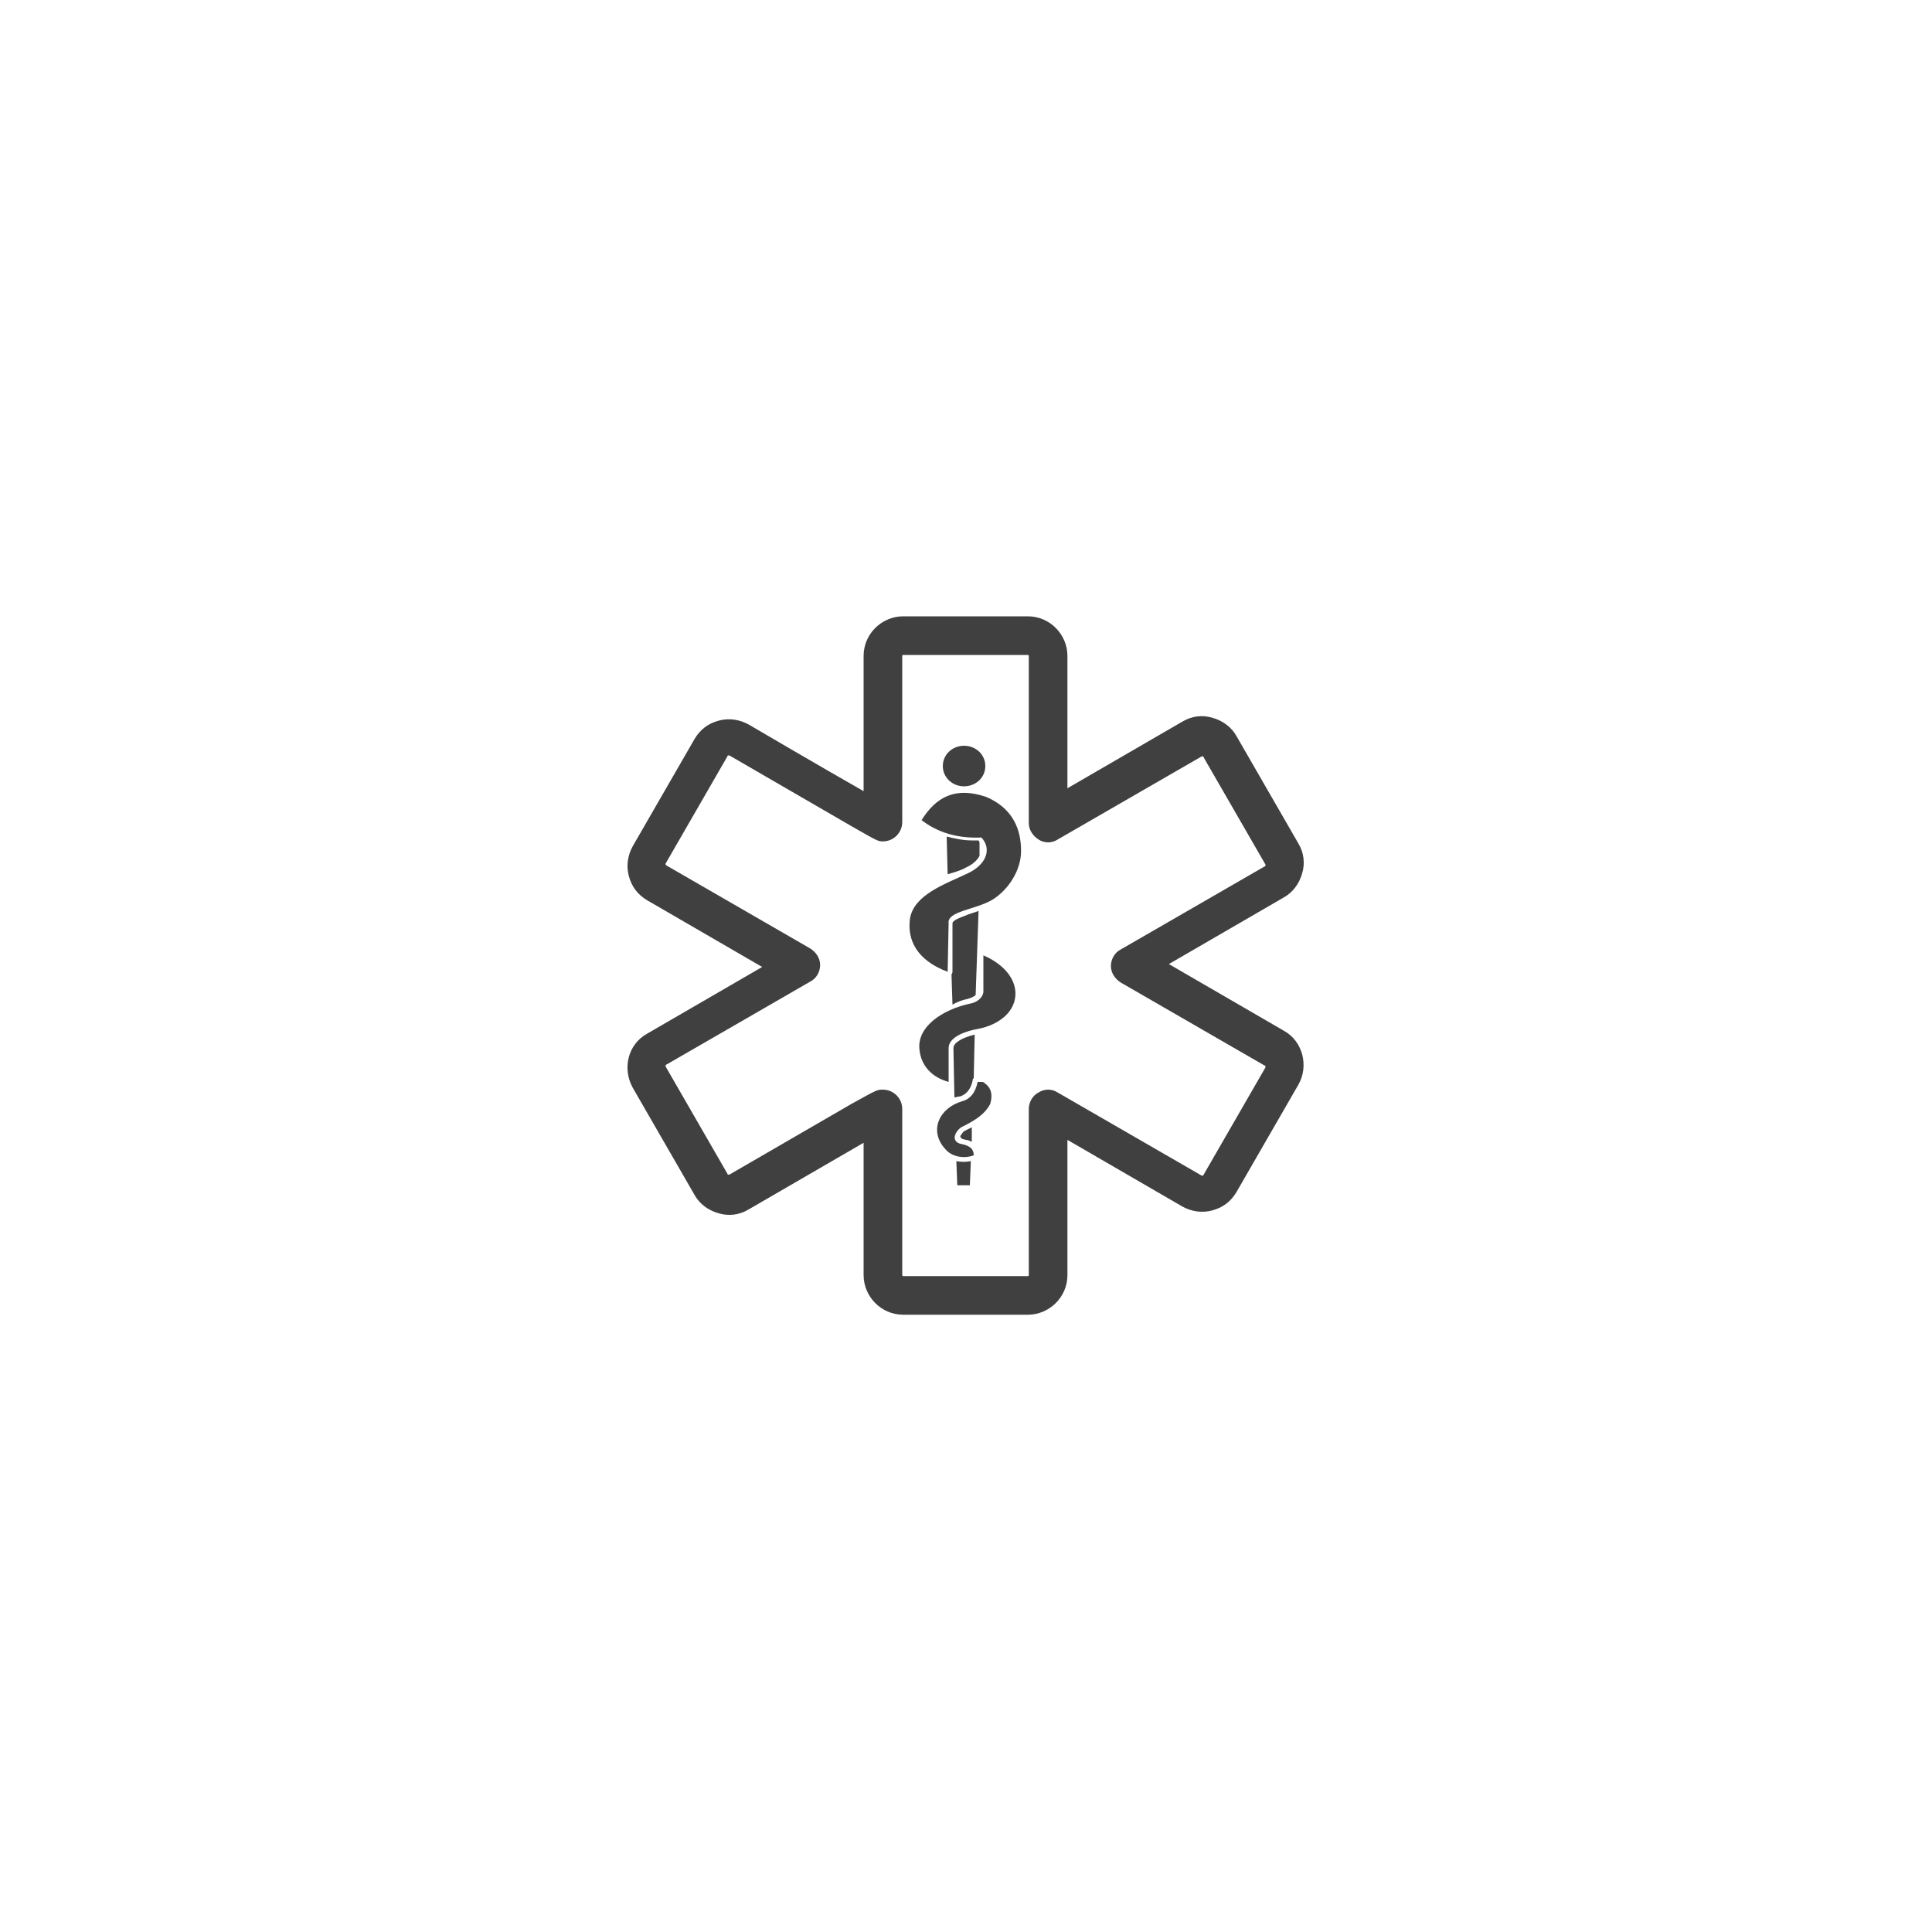 <?xml version="1.0" encoding="utf-8"?>
<!-- Generator: Adobe Illustrator 21.1.0, SVG Export Plug-In . SVG Version: 6.00 Build 0)  -->
<svg version="1.1" id="Layer_1" xmlns="http://www.w3.org/2000/svg" xmlns:xlink="http://www.w3.org/1999/xlink" x="0px" y="0px"
	 viewBox="0 0 200 200" style="enable-background:new 0 0 200 200;" xml:space="preserve">
<style type="text/css">
	.st0{fill:#404040;}
</style>
<g>
	<g transform="scale(1 -1)">
		<g transform="translate(0 -75)">
			<g>
				<path marker-end="none" marker-start="none" class="st0" d="M100.4-47.7l0.1,2.5c-0.5-0.1-1-0.1-1.5,0l0.1-2.5H100.4z
					 M100.8-44.6c0,0.6-0.3,1-1.4,1.2c-1,0.3-0.5,1.3,0.1,1.7c1.4,0.7,2.4,1.3,3,2.4c0.3,1,0.1,1.7-0.6,2.2
					c-0.1,0.1-0.2,0.1-0.3,0.1h-0.4c-0.2-1.1-0.8-1.8-1.6-2c-2.4-0.7-3.5-3.1-1.7-5C98.5-44.7,99.7-45,100.8-44.6z M100.6-43.2
					l0,1.5l-0.8-0.4l-0.1-0.1c-0.1-0.1-0.2-0.3-0.3-0.4c0,0,0-0.1,0.1-0.2l0.1-0.1l0.4-0.1C100.2-43,100.4-43.1,100.6-43.2z
					 M99.4-38.5c0.6,0.2,1.1,0.7,1.3,1.7c0,0.1,0,0.1,0.1,0.2l0.1,4.5c-1.2-0.3-2.2-0.8-2.2-1.4v-0.1l0.1-5
					C99-38.6,99.2-38.5,99.4-38.5z M98.2-37v3.5c0,1.2,1.9,1.8,3.1,2c2,0.4,3.6,1.6,3.8,3.3c0.2,1.8-1.2,3.4-3.3,4.3v-3.8
					c-0.1-0.7-0.8-1.1-1.4-1.2c-2.8-0.6-5.6-2.4-5.2-4.9C95.4-35.3,96.4-36.5,98.2-37z M100.2-28.4c0.3,0.1,0.6,0.2,0.8,0.4l0.3,8.7
					c-0.5-0.2-1-0.3-1.4-0.5c-1.1-0.4-1.3-0.6-1.3-0.8l0-0.1l0-4.9c0-0.1-0.1-0.3-0.1-0.3l0.1-3.1C99.1-28.7,99.7-28.5,100.2-28.4z
					 M98.2-20.6c-0.2,1.3,2.8,1.4,4.6,2.5c1.7,1.1,2.9,3.1,2.9,5c0,2.2-0.8,4.4-3.6,5.6c-3.2,1.1-5.2,0-6.7-2.4
					c1.7-1.3,3.7-1.9,6.2-1.8c1.1-1.2,0.5-2.8-1.4-3.7c-2.3-1.1-5.6-2.2-6-4.7c-0.3-2.2,0.7-4.3,3.9-5.5L98.2-20.6 M100-14.8
					c0.7,0.3,1.2,0.8,1.4,1.2l0,1.3c0,0,0,0,0,0.1l-0.1,0.2l-0.7,0c-0.9,0-1.8,0.2-2.6,0.4l0.1-3.9C98.8-15.3,99.5-15.1,100-14.8z
					 M102-4.3c0,1.2-1,2.1-2.2,2.1c-1.2,0-2.2-0.9-2.2-2.1s1-2.1,2.2-2.1C101-6.4,102-5.5,102-4.3z"/>
			</g>
		</g>
	</g>
	<g>
		<path class="st0" d="M106.4,136.1H93.5c-2.3,0-4.1-1.9-4.1-4.1v-13.7c-4.3,2.5-11.9,6.9-11.9,6.9c-1,0.6-2.1,0.7-3.1,0.4
			c-1.1-0.3-2-1-2.5-1.9l-6.4-11.1c-1.1-2-0.5-4.5,1.5-5.6l11.9-6.9l-11.9-6.9c-1-0.6-1.6-1.4-1.9-2.5c-0.3-1.1-0.1-2.2,0.4-3.1
			l6.4-11.1c0.6-1,1.4-1.6,2.5-1.9c1.1-0.3,2.2-0.1,3.1,0.4c0,0,7.5,4.4,11.9,6.9V67.9c0-2.3,1.9-4.1,4.1-4.1h12.9
			c2.3,0,4.1,1.9,4.1,4.1v13.7l11.9-6.9c1-0.6,2.1-0.7,3.1-0.4c1.1,0.3,2,1,2.5,1.9l6.4,11.1c0.6,1,0.7,2.1,0.4,3.1
			c-0.3,1.1-1,2-1.9,2.5l-11.9,6.9l11.9,6.9c2,1.1,2.6,3.7,1.5,5.6l-6.4,11.1c-0.6,1-1.4,1.6-2.5,1.9c-1.1,0.3-2.2,0.1-3.1-0.4
			l-11.9-6.9V132C110.5,134.3,108.6,136.1,106.4,136.1z M91.4,112.8c1.1,0,2,0.9,2,2V132c0,0.1,0.1,0.1,0.1,0.1h12.9
			c0.1,0,0.1-0.1,0.1-0.1v-17.2c0-0.7,0.4-1.4,1-1.7c0.6-0.4,1.4-0.4,2,0l14.9,8.6c0.1,0,0.2,0,0.2-0.1l6.4-11.1c0,0,0-0.1,0-0.1
			c0-0.1-0.1-0.1-0.1-0.1l-14.9-8.6c-0.6-0.4-1-1-1-1.7c0-0.7,0.4-1.4,1-1.7l14.9-8.6c0,0,0.1,0,0.1-0.1c0-0.1,0-0.1,0-0.1
			l-6.4-11.1c0,0,0-0.1-0.1-0.1c-0.1,0-0.1,0-0.1,0l-14.9,8.6c-0.6,0.4-1.4,0.4-2,0c-0.6-0.4-1-1-1-1.7V67.9c0-0.1-0.1-0.1-0.1-0.1
			H93.5c-0.1,0-0.1,0.1-0.1,0.1v17.2c0,1.1-0.9,2-2,2c-0.5,0-0.5,0-3.3-1.6l-12.6-7.3c0,0-0.1,0-0.1,0c-0.1,0-0.1,0.1-0.1,0.1
			l-6.4,11.1c0,0,0,0.1,0,0.1s0.1,0.1,0.1,0.1l14.9,8.6c0.6,0.4,1,1,1,1.7c0,0.7-0.4,1.4-1,1.7l-14.9,8.6c-0.1,0-0.1,0.1-0.1,0.2
			l6.4,11.1c0,0,0,0.1,0.1,0.1c0.1,0,0.1,0,0.1,0l12.6-7.3C90.8,112.8,90.8,112.8,91.4,112.8z"/>
	</g>
</g>
</svg>
